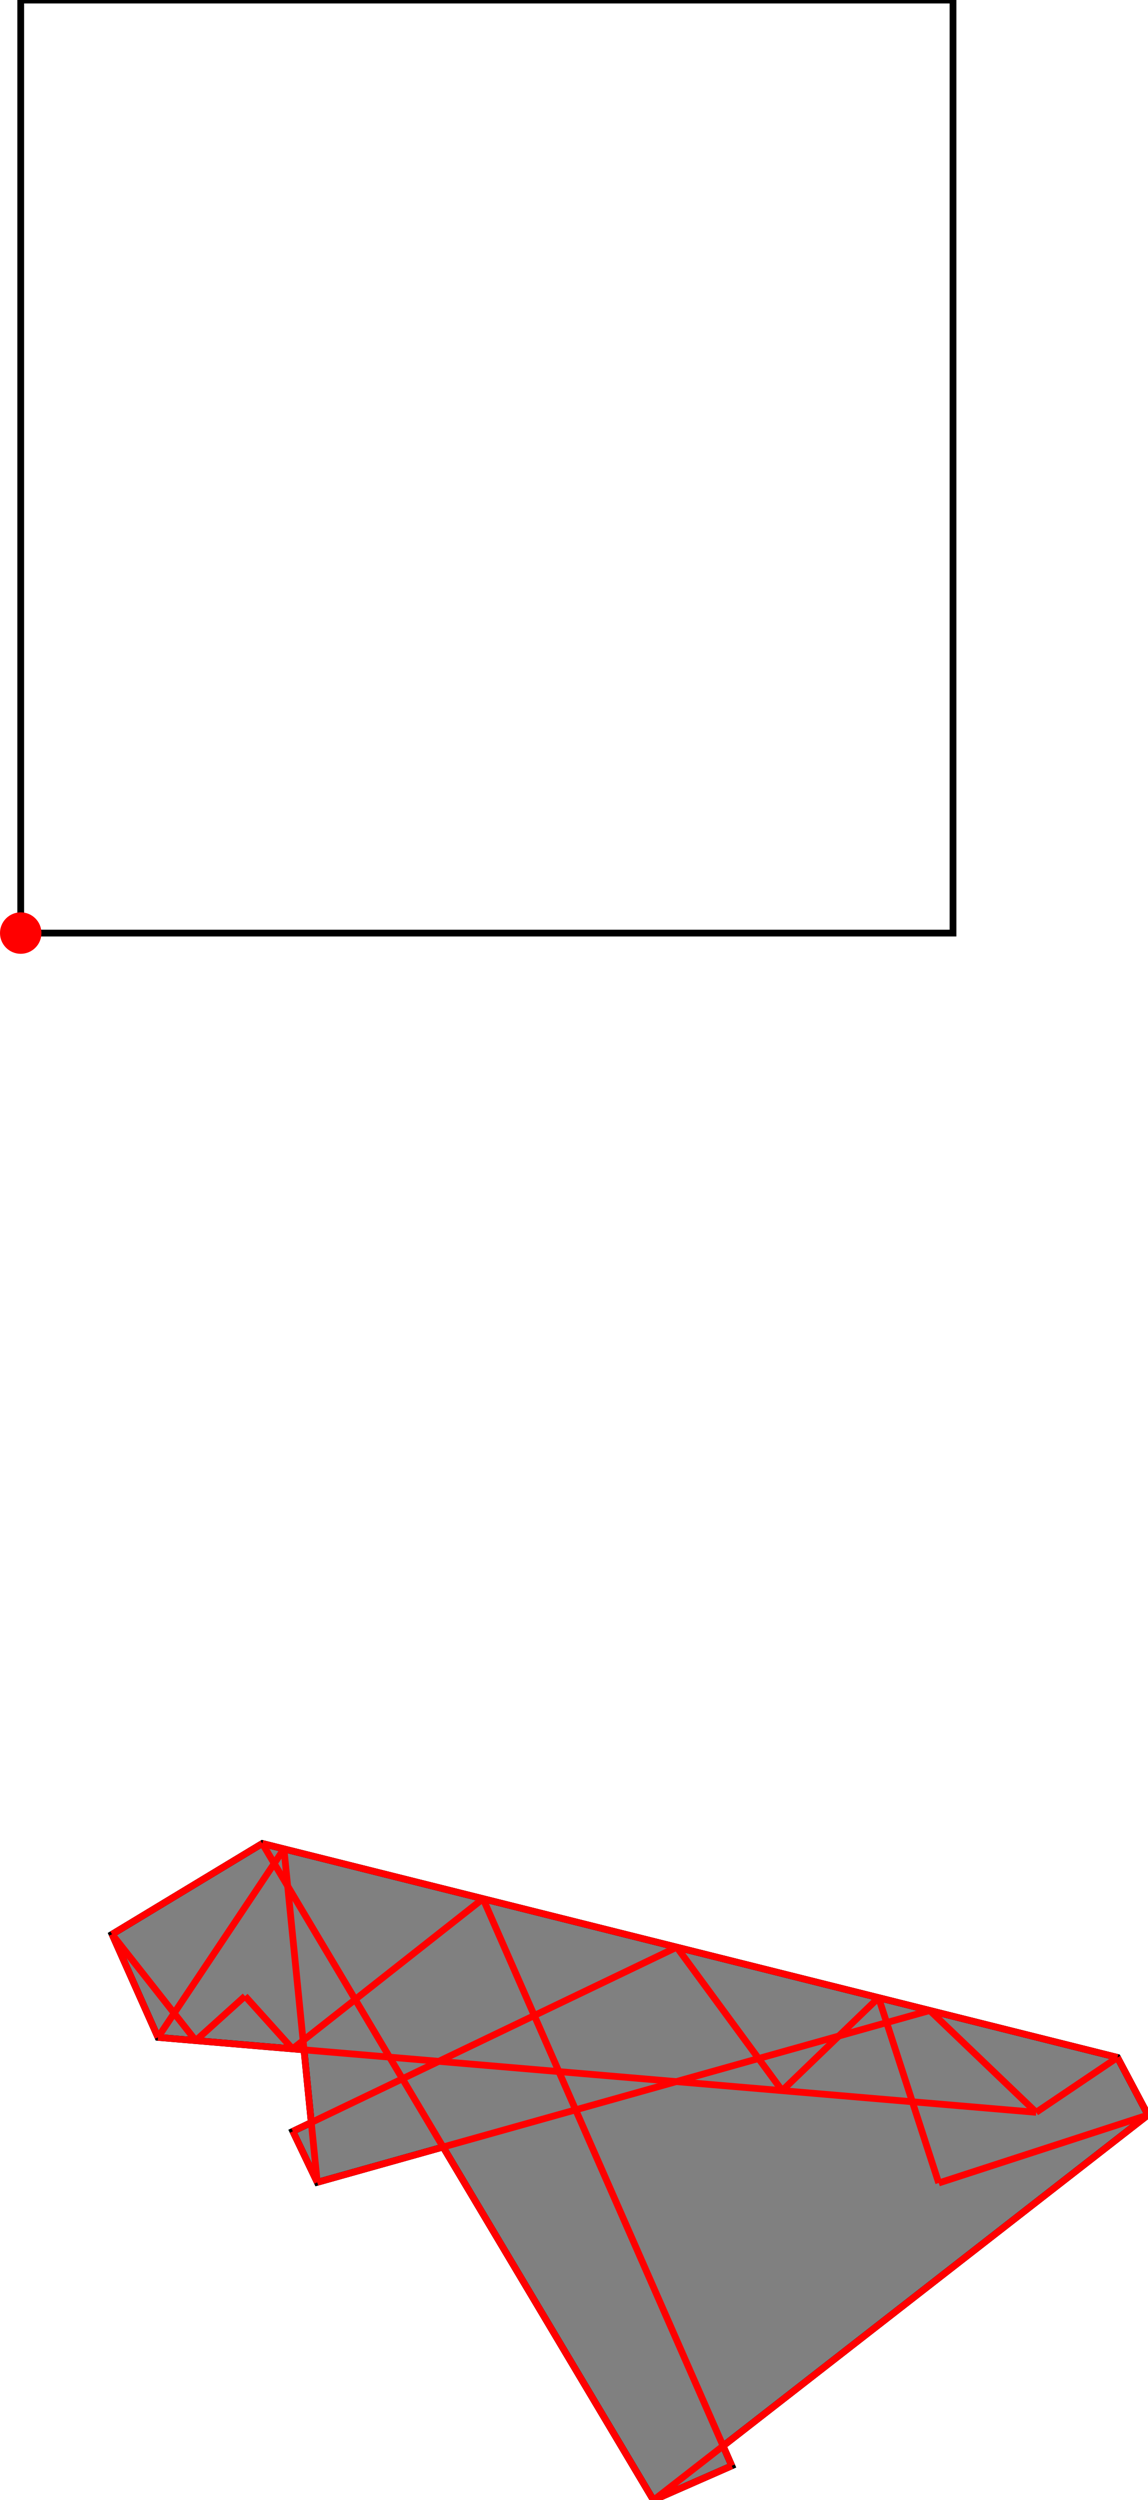 <?xml version="1.0" encoding="UTF-8"?>
<!DOCTYPE svg PUBLIC "-//W3C//DTD SVG 1.1//EN"
    "http://www.w3.org/Graphics/SVG/1.1/DTD/svg11.dtd"><svg xmlns="http://www.w3.org/2000/svg" height="1088.06" stroke-opacity="1" viewBox="0 0 500 1088" font-size="1" width="500" xmlns:xlink="http://www.w3.org/1999/xlink" stroke="rgb(0,0,0)" version="1.1"><defs></defs><g stroke-linejoin="miter" stroke-opacity="1.0" fill-opacity="0.0" stroke="rgb(0,0,0)" stroke-width="2.95" fill="rgb(0,0,0)" stroke-linecap="butt" stroke-miterlimit="10.0"><path d="M 415.069,406.045 l -0,-406.045 h -406.045 l -0,406.045 Z"/></g><g stroke-linejoin="miter" stroke-opacity="1.0" fill-opacity="1.0" stroke="rgb(0,0,0)" stroke-width="2.95" fill="rgb(128,128,128)" stroke-linecap="butt" stroke-miterlimit="10.0"><path d="M 284.608,1088.06 l 34.119,-14.979 l -3.788,-8.63 l 185.061,-144.043 l -13.281,-25.035 l -372.476,-93.119 l -65.442,39.522 l 20.003,44.861 l 63.609,5.424 l 3.16,31.622 l -8.03,3.849 l 10.632,22.182 l 54.809,-15.363 l 91.623,153.708 Z"/></g><g stroke-linejoin="miter" stroke-opacity="1.0" fill-opacity="1.0" stroke="rgb(0,0,0)" stroke-width="0.0" fill="rgb(255,0,0)" stroke-linecap="butt" stroke-miterlimit="10.0"><path d="M 18.048,406.045 c 0,-4.984 -4.04,-9.024 -9.024 -9.024c -4.984,-0 -9.024,4.04 -9.024 9.024c -0,4.984 4.04,9.024 9.024 9.024c 4.984,0 9.024,-4.04 9.024 -9.024Z"/></g><g stroke-linejoin="miter" stroke-opacity="1.0" fill-opacity="0.0" stroke="rgb(255,0,0)" stroke-width="2.95" fill="rgb(0,0,0)" stroke-linecap="butt" stroke-miterlimit="10.0"><path d="M 500,920.409 l -13.281,-25.035 "/></g><g stroke-linejoin="miter" stroke-opacity="1.0" fill-opacity="0.0" stroke="rgb(255,0,0)" stroke-width="2.95" fill="rgb(0,0,0)" stroke-linecap="butt" stroke-miterlimit="10.0"><path d="M 408.853,950.015 l -26.198,-80.657 "/></g><g stroke-linejoin="miter" stroke-opacity="1.0" fill-opacity="0.0" stroke="rgb(255,0,0)" stroke-width="2.95" fill="rgb(0,0,0)" stroke-linecap="butt" stroke-miterlimit="10.0"><path d="M 138.176,949.715 l -14.502,-145.103 "/></g><g stroke-linejoin="miter" stroke-opacity="1.0" fill-opacity="0.0" stroke="rgb(255,0,0)" stroke-width="2.95" fill="rgb(0,0,0)" stroke-linecap="butt" stroke-miterlimit="10.0"><path d="M 318.728,1073.082 l -108.342,-246.792 "/></g><g stroke-linejoin="miter" stroke-opacity="1.0" fill-opacity="0.0" stroke="rgb(255,0,0)" stroke-width="2.95" fill="rgb(0,0,0)" stroke-linecap="butt" stroke-miterlimit="10.0"><path d="M 340.658,909.819 l -45.895,-62.435 "/></g><g stroke-linejoin="miter" stroke-opacity="1.0" fill-opacity="0.0" stroke="rgb(255,0,0)" stroke-width="2.95" fill="rgb(0,0,0)" stroke-linecap="butt" stroke-miterlimit="10.0"><path d="M 451.293,919.253 l -46.327,-44.318 "/></g><g stroke-linejoin="miter" stroke-opacity="1.0" fill-opacity="0.0" stroke="rgb(255,0,0)" stroke-width="2.95" fill="rgb(0,0,0)" stroke-linecap="butt" stroke-miterlimit="10.0"><path d="M 138.176,949.715 l -10.632,-22.182 "/></g><g stroke-linejoin="miter" stroke-opacity="1.0" fill-opacity="0.0" stroke="rgb(255,0,0)" stroke-width="2.95" fill="rgb(0,0,0)" stroke-linecap="butt" stroke-miterlimit="10.0"><path d="M 68.805,886.638 l -20.003,-44.861 "/></g><g stroke-linejoin="miter" stroke-opacity="1.0" fill-opacity="0.0" stroke="rgb(255,0,0)" stroke-width="2.95" fill="rgb(0,0,0)" stroke-linecap="butt" stroke-miterlimit="10.0"><path d="M 284.608,1088.06 l -170.364,-285.805 "/></g><g stroke-linejoin="miter" stroke-opacity="1.0" fill-opacity="0.0" stroke="rgb(255,0,0)" stroke-width="2.95" fill="rgb(0,0,0)" stroke-linecap="butt" stroke-miterlimit="10.0"><path d="M 85.24,888.04 l -36.439,-46.262 "/></g><g stroke-linejoin="miter" stroke-opacity="1.0" fill-opacity="0.0" stroke="rgb(255,0,0)" stroke-width="2.95" fill="rgb(0,0,0)" stroke-linecap="butt" stroke-miterlimit="10.0"><path d="M 127.423,891.636 l -20.695,-22.962 "/></g><g stroke-linejoin="miter" stroke-opacity="1.0" fill-opacity="0.0" stroke="rgb(255,0,0)" stroke-width="2.95" fill="rgb(0,0,0)" stroke-linecap="butt" stroke-miterlimit="10.0"><path d="M 68.805,886.638 l 54.869,-82.026 "/></g><g stroke-linejoin="miter" stroke-opacity="1.0" fill-opacity="0.0" stroke="rgb(255,0,0)" stroke-width="2.95" fill="rgb(0,0,0)" stroke-linecap="butt" stroke-miterlimit="10.0"><path d="M 85.24,888.04 l 21.488,-19.366 "/></g><g stroke-linejoin="miter" stroke-opacity="1.0" fill-opacity="0.0" stroke="rgb(255,0,0)" stroke-width="2.95" fill="rgb(0,0,0)" stroke-linecap="butt" stroke-miterlimit="10.0"><path d="M 48.801,841.777 l 65.442,-39.522 "/></g><g stroke-linejoin="miter" stroke-opacity="1.0" fill-opacity="0.0" stroke="rgb(255,0,0)" stroke-width="2.95" fill="rgb(0,0,0)" stroke-linecap="butt" stroke-miterlimit="10.0"><path d="M 486.719,895.374 l -372.476,-93.119 "/></g><g stroke-linejoin="miter" stroke-opacity="1.0" fill-opacity="0.0" stroke="rgb(255,0,0)" stroke-width="2.95" fill="rgb(0,0,0)" stroke-linecap="butt" stroke-miterlimit="10.0"><path d="M 127.423,891.636 l 82.963,-65.346 "/></g><g stroke-linejoin="miter" stroke-opacity="1.0" fill-opacity="0.0" stroke="rgb(255,0,0)" stroke-width="2.95" fill="rgb(0,0,0)" stroke-linecap="butt" stroke-miterlimit="10.0"><path d="M 340.658,909.819 l 41.997,-40.462 "/></g><g stroke-linejoin="miter" stroke-opacity="1.0" fill-opacity="0.0" stroke="rgb(255,0,0)" stroke-width="2.95" fill="rgb(0,0,0)" stroke-linecap="butt" stroke-miterlimit="10.0"><path d="M 127.544,927.533 l 167.219,-80.148 "/></g><g stroke-linejoin="miter" stroke-opacity="1.0" fill-opacity="0.0" stroke="rgb(255,0,0)" stroke-width="2.95" fill="rgb(0,0,0)" stroke-linecap="butt" stroke-miterlimit="10.0"><path d="M 451.293,919.253 l -382.488,-32.615 "/></g><g stroke-linejoin="miter" stroke-opacity="1.0" fill-opacity="0.0" stroke="rgb(255,0,0)" stroke-width="2.95" fill="rgb(0,0,0)" stroke-linecap="butt" stroke-miterlimit="10.0"><path d="M 138.176,949.715 l 266.79,-74.78 "/></g><g stroke-linejoin="miter" stroke-opacity="1.0" fill-opacity="0.0" stroke="rgb(255,0,0)" stroke-width="2.95" fill="rgb(0,0,0)" stroke-linecap="butt" stroke-miterlimit="10.0"><path d="M 451.293,919.253 l 35.426,-23.88 "/></g><g stroke-linejoin="miter" stroke-opacity="1.0" fill-opacity="0.0" stroke="rgb(255,0,0)" stroke-width="2.95" fill="rgb(0,0,0)" stroke-linecap="butt" stroke-miterlimit="10.0"><path d="M 284.608,1088.06 l 215.392,-167.651 "/></g><g stroke-linejoin="miter" stroke-opacity="1.0" fill-opacity="0.0" stroke="rgb(255,0,0)" stroke-width="2.95" fill="rgb(0,0,0)" stroke-linecap="butt" stroke-miterlimit="10.0"><path d="M 408.853,950.015 l 91.147,-29.605 "/></g><g stroke-linejoin="miter" stroke-opacity="1.0" fill-opacity="0.0" stroke="rgb(255,0,0)" stroke-width="2.95" fill="rgb(0,0,0)" stroke-linecap="butt" stroke-miterlimit="10.0"><path d="M 284.608,1088.06 l 34.119,-14.979 "/></g></svg>